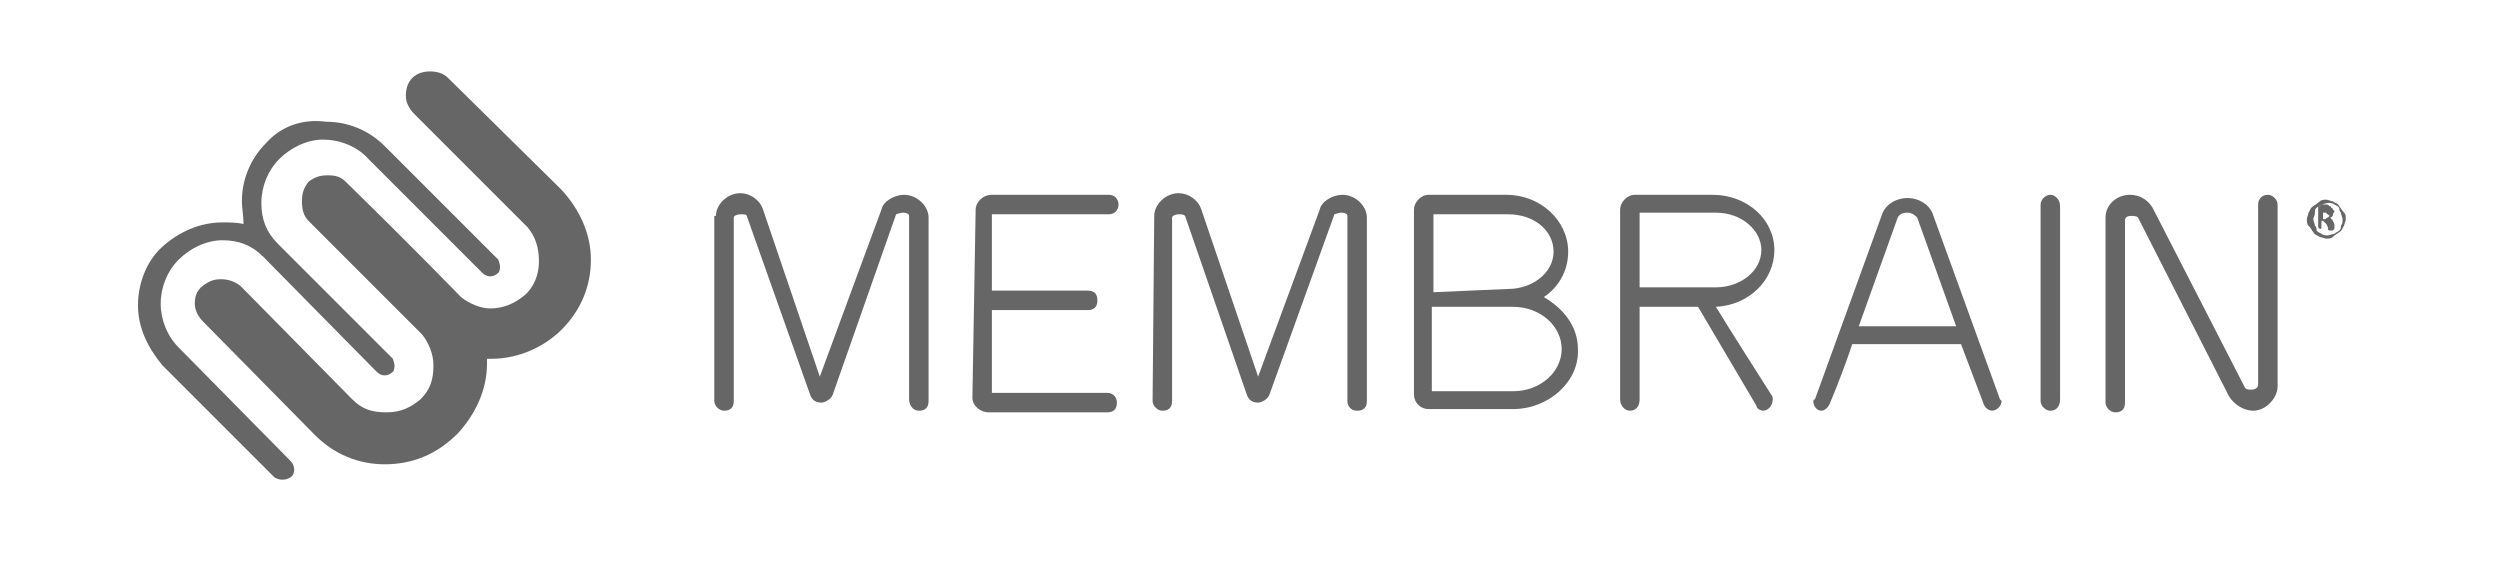 <?xml version="1.0" encoding="utf-8"?>
<!-- Generator: Adobe Illustrator 26.4.1, SVG Export Plug-In . SVG Version: 6.00 Build 0)  -->
<svg version="1.1" id="Layer_1" xmlns="http://www.w3.org/2000/svg" xmlns:xlink="http://www.w3.org/1999/xlink" x="0px" y="0px"
	 viewBox="0 0 154 36" style="enable-background:new 0 0 154 36;" xml:space="preserve">
<style type="text/css">
	.st0{fill:#E9F6F6;}
	.st1{fill:#1A2959;}
	.st2{fill:#FBFBFB;}
	.st3{fill:#CACFD7;}
	.st4{fill:#FFFFFF;}
	.st5{fill:#06FFD5;}
	.st6{fill:#AADDDD;}
	.st7{fill:#B6E5F5;}
	.st8{fill:#E1E3E7;}
	.st9{fill:#D2EDED;}
	.st10{fill:#FEFEFE;}
	.st11{fill:#FCFCFC;}
	.st12{fill:#FAFAF8;}
	.st13{fill:#FDFDFD;}
	.st14{fill:#FAFAFA;}
	.st15{fill:#CAF0F7;}
	.st16{opacity:0.17;fill:none;stroke:#C2C6D3;stroke-width:30;stroke-miterlimit:10;}
	.st17{fill:#39DBD0;}
	.st18{fill:#4E82F7;}
	.st19{fill:#E1EDFB;}
	.st20{fill:#AAEBEB;}
	.st21{fill:#67D4E4;}
	.st22{fill:#EBEBEB;}
	.st23{fill:#EAEAEA;}
	.st24{fill:#71C0E6;}
	.st25{fill:#F9F9F9;}
	.st26{fill:#F7F4F4;}
	.st27{fill:#E4DAD6;}
	.st28{fill:#DED6D3;}
	.st29{fill:#FBD62E;}
	.st30{fill:#FAD52E;}
	.st31{fill:#5FB8E0;}
	.st32{fill:#5FB7DF;}
	.st33{fill:#C8CDD4;}
	.st34{fill:#449D84;}
	.st35{fill:#9BFFEE;}
	.st36{fill:#C5EAF7;}
	.st37{fill:#EECEB3;}
	.st38{fill:#F7F7F7;}
	.st39{fill:#FCD2B1;}
	.st40{fill:#2A94F4;}
	.st41{fill:#0E538C;}
	.st42{fill:#CCE9FF;}
	.st43{fill:#F5FAFA;}
	.st44{fill:#D3D3D3;}
	.st45{fill-rule:evenodd;clip-rule:evenodd;fill:#B6E5F5;}
	.st46{fill-rule:evenodd;clip-rule:evenodd;fill:#0A3C5F;}
	.st47{fill-rule:evenodd;clip-rule:evenodd;fill:#CC346F;}
	.st48{fill-rule:evenodd;clip-rule:evenodd;fill:#1A2959;}
	.st49{fill:#E5AB83;}
	.st50{fill:#EFB68F;}
	.st51{fill:#FFE3CA;}
	.st52{fill:#1989DD;}
	.st53{fill:#FFBE55;}
	.st54{fill:#F7C39F;}
	.st55{fill:#34A2F4;}
	.st56{fill:#F7F5F5;}
	.st57{fill:#89ACB8;}
	.st58{fill:#00A48E;}
	.st59{fill:#7FCF5F;}
	.st60{fill:url(#SVGID_1_);}
	.st61{fill:url(#SVGID_00000005953324265434495370000004847067816996610972_);}
	.st62{fill:url(#SVGID_00000098939092531092992890000002579266697266474630_);}
	.st63{fill:url(#SVGID_00000104679302865193256770000012208055323082844053_);}
	.st64{fill:url(#SVGID_00000035489472461352620290000013814354927231217028_);}
	.st65{fill:url(#SVGID_00000000221236490888847650000001408822648567025846_);}
	.st66{fill:url(#SVGID_00000109709846639607861440000017522176476110748345_);}
	.st67{fill:url(#SVGID_00000115483730521028045350000002255530276508788127_);}
	.st68{fill:url(#SVGID_00000024713595573847434660000011613343185591457726_);}
	.st69{fill:url(#SVGID_00000065061779712672031920000005528214657130814139_);}
	.st70{fill:url(#SVGID_00000050657526769356353520000011820007650183991968_);}
	.st71{fill:#00BF95;}
	.st72{fill:#004032;}
	.st73{fill:#00FFC6;}
	.st74{fill:#666666;}
	.st75{fill:#606060;}
</style>
<g>
	<path class="st74" d="M23.7,28.6c-1.6,0-3.1-0.6-4.3-1.8l-6.9-7c-0.3-0.3-0.5-0.7-0.5-1.1c0-0.4,0.1-0.8,0.5-1.1s0.7-0.4,1.1-0.4
		c0.4,0,0.8,0.1,1.2,0.4l6.9,7c0.6,0.6,1.2,0.8,2.1,0.8s1.5-0.3,2.1-0.8c0.6-0.6,0.8-1.2,0.8-2.1c0-0.7-0.3-1.4-0.7-1.9
		c-0.3-0.3-2.6-2.6-7-7c-0.3-0.3-0.4-0.7-0.4-1.2c0-0.5,0.1-0.8,0.4-1.2c0.4-0.3,0.7-0.4,1.2-0.4s0.8,0.1,1.1,0.4
		c4.4,4.3,6.7,6.7,7.1,7.1c0.5,0.4,1.2,0.7,1.8,0.7c0.8,0,1.5-0.3,2.1-0.8c0.6-0.5,0.9-1.3,0.9-2.1c0-0.8-0.2-1.5-0.7-2.1l-7-7
		c-0.3-0.3-0.5-0.7-0.5-1.1c0-0.4,0.1-0.8,0.4-1.1s0.7-0.4,1.1-0.4c0.4,0,0.8,0.1,1.1,0.4l7,6.9c1.1,1.2,1.8,2.7,1.8,4.3
		c0,1.6-0.6,3.1-1.8,4.3c-1.1,1.1-2.7,1.8-4.3,1.8c-0.1,0-0.1,0-0.3,0v0.3c0,1.6-0.7,3.1-1.8,4.3C26.9,28,25.4,28.6,23.7,28.6"/>
	<path class="st74" d="M144.5,13.5c0,0.1-0.1,0.3-0.1,0.4c-0.1,0.1-0.1,0.3-0.3,0.4c-0.1,0.1-0.2,0.1-0.4,0.3
		c-0.1,0.1-0.3,0.1-0.4,0.1c-0.1,0-0.3-0.1-0.4-0.1c-0.1-0.1-0.3-0.1-0.4-0.3c-0.1-0.1-0.1-0.2-0.3-0.4c-0.1-0.1-0.1-0.3-0.1-0.4
		c0-0.1,0.1-0.3,0.1-0.4c0.1-0.1,0.1-0.3,0.3-0.4c0.1-0.1,0.2-0.1,0.4-0.3c0.1-0.1,0.3-0.1,0.4-0.1c0.1,0,0.3,0.1,0.4,0.1
		c0.1,0.1,0.3,0.1,0.4,0.3c0.1,0.1,0.1,0.2,0.3,0.4C144.5,13.2,144.5,13.3,144.5,13.5z M144.3,13.5c0-0.1-0.1-0.3-0.1-0.4
		c-0.1-0.1-0.1-0.2-0.1-0.3c-0.1-0.1-0.1-0.1-0.3-0.2c-0.1-0.1-0.3-0.1-0.4-0.1c-0.1,0-0.3,0.1-0.4,0.1c-0.1,0.1-0.2,0.1-0.3,0.2
		c-0.1,0.1-0.1,0.1-0.1,0.3s-0.1,0.3-0.1,0.4c0,0.1,0.1,0.3,0.1,0.4c0.1,0.1,0.1,0.2,0.1,0.3c0.1,0.1,0.1,0.1,0.3,0.2
		c0.1,0.1,0.3,0.1,0.4,0.1c0.1,0,0.3-0.1,0.4-0.1c0.1-0.1,0.2-0.1,0.3-0.2c0.1-0.1,0.1-0.1,0.1-0.3
		C144.3,13.8,144.3,13.7,144.3,13.5z M143.8,14.1C143.8,14.2,143.8,14.2,143.8,14.1C143.8,14.2,143.8,14.2,143.8,14.1l-0.1,0.1h-0.1
		h-0.1c0,0-0.1,0-0.1-0.1v-0.1l-0.1-0.2c-0.1-0.1-0.1-0.1-0.1-0.1c-0.1-0.1-0.1-0.1-0.1-0.1h-0.1v0.4c0,0.1,0,0.1-0.1,0.1H143
		c-0.1,0-0.1,0-0.1,0l-0.1-0.1v-1.2c0-0.1,0-0.1,0.1-0.1c0.1-0.1,0.1-0.1,0.1-0.1h0.3c0.1,0,0.1,0,0.2,0.1c0.1,0,0.1,0.1,0.1,0.1
		c0.1,0,0.1,0.1,0.1,0.1c0.1,0.1,0.1,0.1,0.1,0.1c0,0.1-0.1,0.1-0.1,0.3c-0.1,0.1-0.1,0.1-0.2,0.1c0.1,0,0.1,0.1,0.1,0.1
		c0.1,0,0.1,0.1,0.1,0.1l0.1,0.2C143.8,14.1,143.8,14.1,143.8,14.1L143.8,14.1z M143.5,13.3C143.5,13.2,143.5,13.2,143.5,13.3
		l-0.1-0.1c-0.1,0-0.1-0.1-0.1-0.1h-0.1h-0.1v0.4h0.1c0.1,0,0.1-0.1,0.2-0.1C143.5,13.3,143.5,13.3,143.5,13.3L143.5,13.3z"/>
	<path class="st74" d="M44.1,13.3c0-0.7,0.7-1.4,1.5-1.4c0.6,0,1.2,0.4,1.4,1l3.5,10.3l3.8-10.3c0.1-0.5,0.8-0.9,1.4-0.9
		c0.8,0,1.5,0.7,1.5,1.4v11.3c0,0.4-0.2,0.6-0.6,0.6S56,24.9,56,24.6V13.3c0-0.1-0.1-0.2-0.4-0.2c-0.1,0-0.4,0.1-0.4,0.1l-3.9,11.1
		c-0.1,0.3-0.5,0.5-0.7,0.5c-0.4,0-0.6-0.2-0.7-0.5L46,13.3c0-0.1-0.2-0.1-0.4-0.1c-0.2,0-0.4,0.1-0.4,0.2v11.3
		c0,0.4-0.2,0.6-0.6,0.6c-0.3,0-0.6-0.3-0.6-0.6V13.3z"/>
	<path class="st74" d="M60.1,12.9c0-0.4,0.4-0.9,1-0.9h7.2c0.4,0,0.6,0.3,0.6,0.6c0,0.3-0.2,0.6-0.6,0.6h-7.2v4.7h5.9
		c0.4,0,0.6,0.2,0.6,0.6c0,0.4-0.2,0.6-0.6,0.6h-5.9v5.1h7.1c0.4,0,0.6,0.3,0.6,0.6c0,0.4-0.2,0.6-0.6,0.6h-7.3c-0.5,0-1-0.4-1-0.9
		L60.1,12.9z"/>
	<path class="st74" d="M71.1,13.3c0-0.7,0.7-1.4,1.5-1.4c0.6,0,1.2,0.4,1.4,1l3.5,10.3l3.8-10.3c0.1-0.5,0.8-0.9,1.4-0.9
		c0.8,0,1.5,0.7,1.5,1.4v11.3c0,0.4-0.2,0.6-0.6,0.6s-0.6-0.3-0.6-0.6V13.3c0-0.1-0.1-0.2-0.4-0.2c-0.1,0-0.4,0.1-0.4,0.1l-4,11.1
		c-0.1,0.3-0.5,0.5-0.7,0.5c-0.4,0-0.6-0.2-0.7-0.5L73,13.3c-0.1-0.1-0.2-0.1-0.4-0.1c-0.2,0-0.4,0.1-0.4,0.2v11.3
		c0,0.4-0.2,0.6-0.6,0.6c-0.3,0-0.6-0.3-0.6-0.6L71.1,13.3z"/>
	<path class="st74" d="M93.2,25.2H88c-0.5,0-0.9-0.4-0.9-0.9V12.9c0-0.4,0.4-0.9,0.9-0.9h4.8c2.1,0,3.8,1.6,3.8,3.5
		c0,1.2-0.6,2.2-1.5,2.8c1.2,0.7,2.1,1.8,2.1,3.2C97.3,23.5,95.4,25.2,93.2,25.2z M92.9,17.8c1.5,0,2.8-1,2.8-2.3s-1.2-2.3-2.8-2.3
		h-4.6v4.8L92.9,17.8z M88.2,18.9v5.2h5c1.7,0,3-1.2,3-2.6c0-1.4-1.3-2.6-3-2.6C93.2,18.9,88.2,18.9,88.2,18.9z"/>
	<path class="st74" d="M104.6,18.9H101v5.7c0,0.4-0.2,0.7-0.6,0.7c-0.3,0-0.6-0.3-0.6-0.7V12.9c0-0.4,0.4-0.9,0.9-0.9h4.8
		c2.1,0,3.8,1.5,3.8,3.4s-1.6,3.4-3.6,3.5c1.1,1.8,2.2,3.5,3.4,5.4c0.1,0.1,0.1,0.2,0.1,0.3c0,0.4-0.3,0.7-0.6,0.7
		c-0.1,0-0.4-0.1-0.4-0.3L104.6,18.9z M105.7,17.7c1.5,0,2.8-1,2.8-2.3c0-1.2-1.2-2.3-2.8-2.3H101v4.6H105.7z"/>
	<path class="st74" d="M114.1,21.2c-0.4,1.2-0.9,2.5-1.4,3.7c-0.1,0.2-0.3,0.4-0.5,0.4c-0.3,0-0.5-0.3-0.5-0.6c0,0,0-0.1,0.1-0.1
		l4.1-11.3c0.2-0.7,0.9-1.1,1.6-1.1c0.7,0,1.4,0.4,1.6,1.1l4.1,11.3c0.1,0.1,0.1,0.1,0.1,0.1c0,0.3-0.3,0.6-0.6,0.6
		c-0.1,0-0.4-0.1-0.5-0.4l-1.4-3.7L114.1,21.2z M120.5,20.1l-2.4-6.7c-0.1-0.1-0.3-0.3-0.6-0.3c-0.3,0-0.5,0.1-0.6,0.3l-2.4,6.7
		H120.5z"/>
	<path class="st74" d="M125.7,12.6c0-0.3,0.3-0.6,0.6-0.6s0.6,0.3,0.6,0.7v11.9c0,0.4-0.2,0.7-0.6,0.7c-0.3,0-0.6-0.3-0.6-0.6V12.6z
		"/>
	<path class="st74" d="M139.1,23.7V12.6c0-0.3,0.2-0.6,0.6-0.6c0.3,0,0.6,0.3,0.6,0.6v11.2c0,0.7-0.7,1.5-1.5,1.5
		c-0.6,0-1.2-0.4-1.5-0.9l-5.6-11c-0.1-0.1-0.3-0.1-0.4-0.1c-0.3,0-0.4,0.1-0.4,0.3v11.2c0,0.4-0.2,0.6-0.6,0.6
		c-0.3,0-0.6-0.3-0.6-0.6V13.4c0-0.8,0.7-1.4,1.5-1.4c0.6,0,1.1,0.3,1.4,0.8l5.7,11.1c0.1,0.1,0.2,0.1,0.4,0.1
		C138.9,24,139.1,23.9,139.1,23.7L139.1,23.7z"/>
	<path class="st74" d="M16.4,8.8c-1,1-1.5,2.3-1.5,3.6c0,0.4,0.1,0.9,0.1,1.4c-0.4-0.1-0.9-0.1-1.3-0.1c-1.4,0-2.7,0.6-3.7,1.5
		s-1.5,2.3-1.5,3.6c0,1.4,0.6,2.6,1.5,3.7l6.9,6.9c0.3,0.2,0.7,0.2,1,0s0.3-0.7,0-1l-6.9-7c-0.7-0.7-1.1-1.7-1.1-2.7
		c0-1,0.4-2,1.1-2.7s1.7-1.2,2.7-1.2c1,0,1.8,0.3,2.5,1c0.1,0.1,7,7.1,7,7.1c0.3,0.3,0.7,0.3,1,0c0.1-0.1,0.1-0.3,0.1-0.4
		c0-0.1-0.1-0.4-0.1-0.4c0,0-7-7-7.1-7.1c-0.7-0.7-1-1.5-1-2.5c0-1,0.4-2,1.1-2.7c0.7-0.7,1.7-1.2,2.7-1.2c1,0,2.1,0.4,2.8,1.2l7,7
		c0.3,0.3,0.7,0.3,1,0c0.1-0.1,0.1-0.3,0.1-0.4c0-0.1-0.1-0.4-0.1-0.4l-7-7c-1-1-2.3-1.5-3.6-1.5C18.6,7.3,17.3,7.8,16.4,8.8"/>
</g>
</svg>
